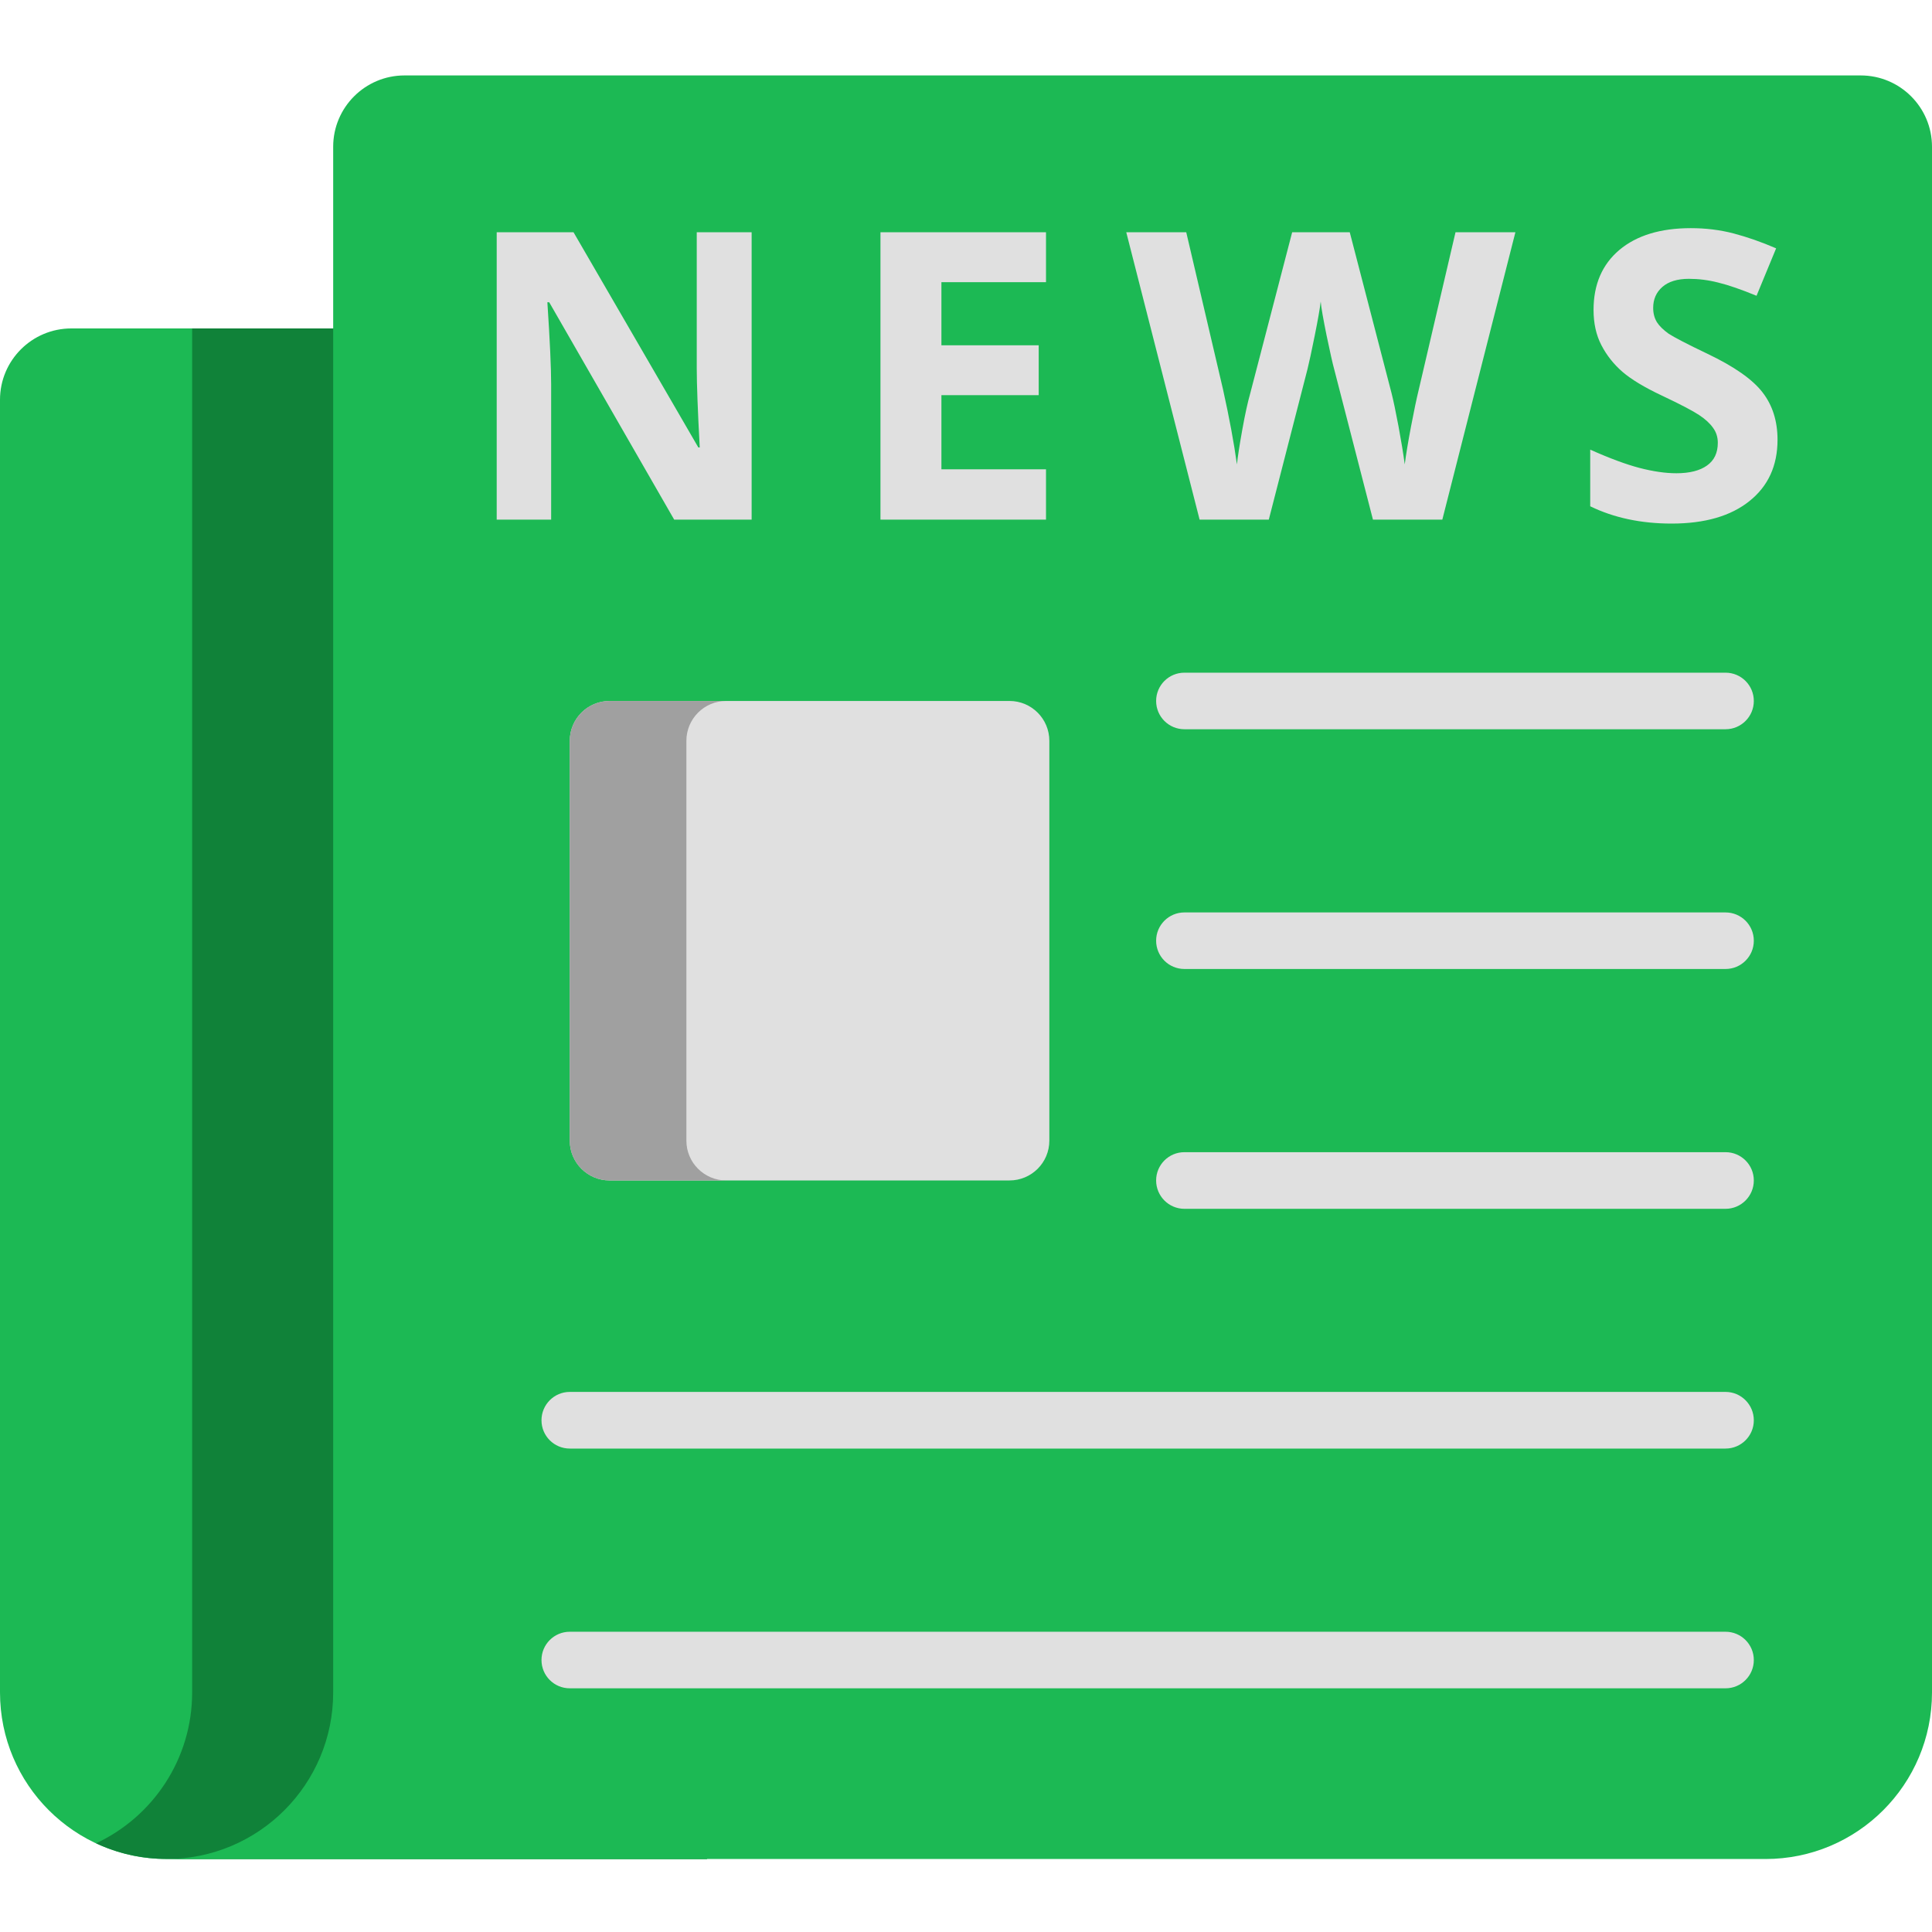 <svg width="22" height="22" viewBox="0 0 22 22" fill="none" xmlns="http://www.w3.org/2000/svg">
<g clip-path="url(#clip0_395_3201)">
<path d="M1.897 21.169V21.169C0.849 21.168 0 20.32 0 19.272V4.552C0 4.104 0.364 3.74 0.812 3.74H8.051V21.169H1.897Z" fill="#1CB954"/>
<path d="M1.897 3.74H2.188V19.272C2.188 20.032 1.74 20.688 1.094 20.99C1.338 21.104 1.61 21.168 1.897 21.168L8.051 21.169V3.74H1.897Z" fill="#108239"/>
<path d="M4.606 0.859C4.158 0.859 3.794 1.223 3.794 1.671V19.272C3.794 20.32 2.945 21.169 1.897 21.169H20.103C21.151 21.169 22 20.32 22 19.272V1.671C22 1.223 21.637 0.859 21.188 0.859H4.606Z" fill="#1CB954"/>
<path d="M11.495 13.442H6.942C6.691 13.442 6.488 13.239 6.488 12.989V8.436C6.488 8.185 6.691 7.982 6.942 7.982H11.495C11.746 7.982 11.949 8.185 11.949 8.436V12.989C11.949 13.239 11.746 13.442 11.495 13.442Z" fill="#E0E0E0"/>
<path d="M7.816 12.989V8.436C7.816 8.185 8.019 7.982 8.27 7.982H6.942C6.691 7.982 6.488 8.185 6.488 8.436V12.989C6.488 13.239 6.691 13.442 6.942 13.442H8.27C8.019 13.442 7.816 13.239 7.816 12.989Z" fill="#A0A0A0"/>
<path d="M19.649 8.304H13.487C13.309 8.304 13.165 8.16 13.165 7.982C13.165 7.804 13.309 7.66 13.487 7.66H19.649C19.827 7.66 19.971 7.804 19.971 7.982C19.971 8.16 19.827 8.304 19.649 8.304Z" fill="#E0E0E0"/>
<path d="M19.649 11.034H13.487C13.309 11.034 13.165 10.89 13.165 10.712C13.165 10.534 13.309 10.39 13.487 10.39H19.649C19.827 10.39 19.971 10.534 19.971 10.712C19.971 10.89 19.827 11.034 19.649 11.034Z" fill="#E0E0E0"/>
<path d="M19.649 13.765H13.487C13.309 13.765 13.165 13.62 13.165 13.442C13.165 13.264 13.309 13.12 13.487 13.12H19.649C19.827 13.12 19.971 13.264 19.971 13.442C19.971 13.62 19.827 13.765 19.649 13.765Z" fill="#E0E0E0"/>
<path d="M19.649 16.495H6.488C6.31 16.495 6.166 16.351 6.166 16.173C6.166 15.995 6.31 15.85 6.488 15.85H19.649C19.827 15.85 19.971 15.995 19.971 16.173C19.971 16.351 19.827 16.495 19.649 16.495Z" fill="#E0E0E0"/>
<path d="M19.649 19.225H6.488C6.31 19.225 6.166 19.081 6.166 18.903C6.166 18.725 6.31 18.581 6.488 18.581H19.649C19.827 18.581 19.971 18.725 19.971 18.903C19.971 19.081 19.827 19.225 19.649 19.225Z" fill="#E0E0E0"/>
<path d="M8.559 5.917H7.677L6.254 3.442H6.233C6.262 3.879 6.276 4.191 6.276 4.377V5.917H5.656V2.645H6.531L7.952 5.095H7.968C7.945 4.67 7.934 4.37 7.934 4.194V2.645H8.559V5.917ZM11.911 5.917H10.026V2.645H11.911V3.213H10.72V3.932H11.828V4.5H10.72V5.344H11.911V5.917ZM16.424 5.917H15.634L15.191 4.198C15.174 4.137 15.146 4.011 15.106 3.82C15.067 3.627 15.044 3.498 15.039 3.433C15.03 3.513 15.007 3.643 14.971 3.822C14.935 4 14.908 4.126 14.889 4.202L14.448 5.917H13.66L12.825 2.645H13.508L13.926 4.431C13.999 4.76 14.052 5.046 14.085 5.288C14.094 5.203 14.114 5.072 14.146 4.894C14.178 4.715 14.209 4.576 14.237 4.478L14.714 2.645H15.37L15.846 4.478C15.867 4.56 15.893 4.685 15.925 4.854C15.956 5.022 15.98 5.167 15.996 5.288C16.011 5.172 16.035 5.027 16.068 4.854C16.101 4.679 16.131 4.538 16.157 4.431L16.574 2.645H17.256L16.424 5.917ZM20.241 5.008C20.241 5.304 20.134 5.536 19.921 5.706C19.709 5.876 19.414 5.962 19.035 5.962C18.686 5.962 18.377 5.896 18.108 5.765V5.12C18.329 5.219 18.516 5.288 18.668 5.328C18.822 5.368 18.962 5.389 19.089 5.389C19.241 5.389 19.357 5.359 19.438 5.301C19.52 5.243 19.561 5.157 19.561 5.042C19.561 4.978 19.543 4.921 19.507 4.872C19.471 4.821 19.418 4.772 19.348 4.726C19.279 4.68 19.139 4.606 18.925 4.505C18.725 4.411 18.575 4.32 18.475 4.234C18.375 4.147 18.296 4.047 18.236 3.932C18.176 3.817 18.146 3.683 18.146 3.529C18.146 3.239 18.244 3.012 18.44 2.846C18.637 2.681 18.908 2.598 19.254 2.598C19.424 2.598 19.586 2.618 19.74 2.658C19.895 2.699 20.057 2.755 20.225 2.828L20.002 3.368C19.827 3.296 19.682 3.246 19.567 3.218C19.454 3.189 19.342 3.175 19.232 3.175C19.101 3.175 19 3.206 18.93 3.267C18.86 3.328 18.825 3.408 18.825 3.506C18.825 3.568 18.839 3.621 18.867 3.668C18.895 3.712 18.94 3.756 19.001 3.8C19.064 3.841 19.211 3.918 19.442 4.028C19.748 4.174 19.958 4.321 20.071 4.469C20.184 4.615 20.241 4.795 20.241 5.008Z" fill="#E0E0E0"/>
</g>
<defs>
<clipPath id="clip0_395_3201">
<rect width="22" height="22" fill="white"/>
</clipPath>
</defs>
</svg>
